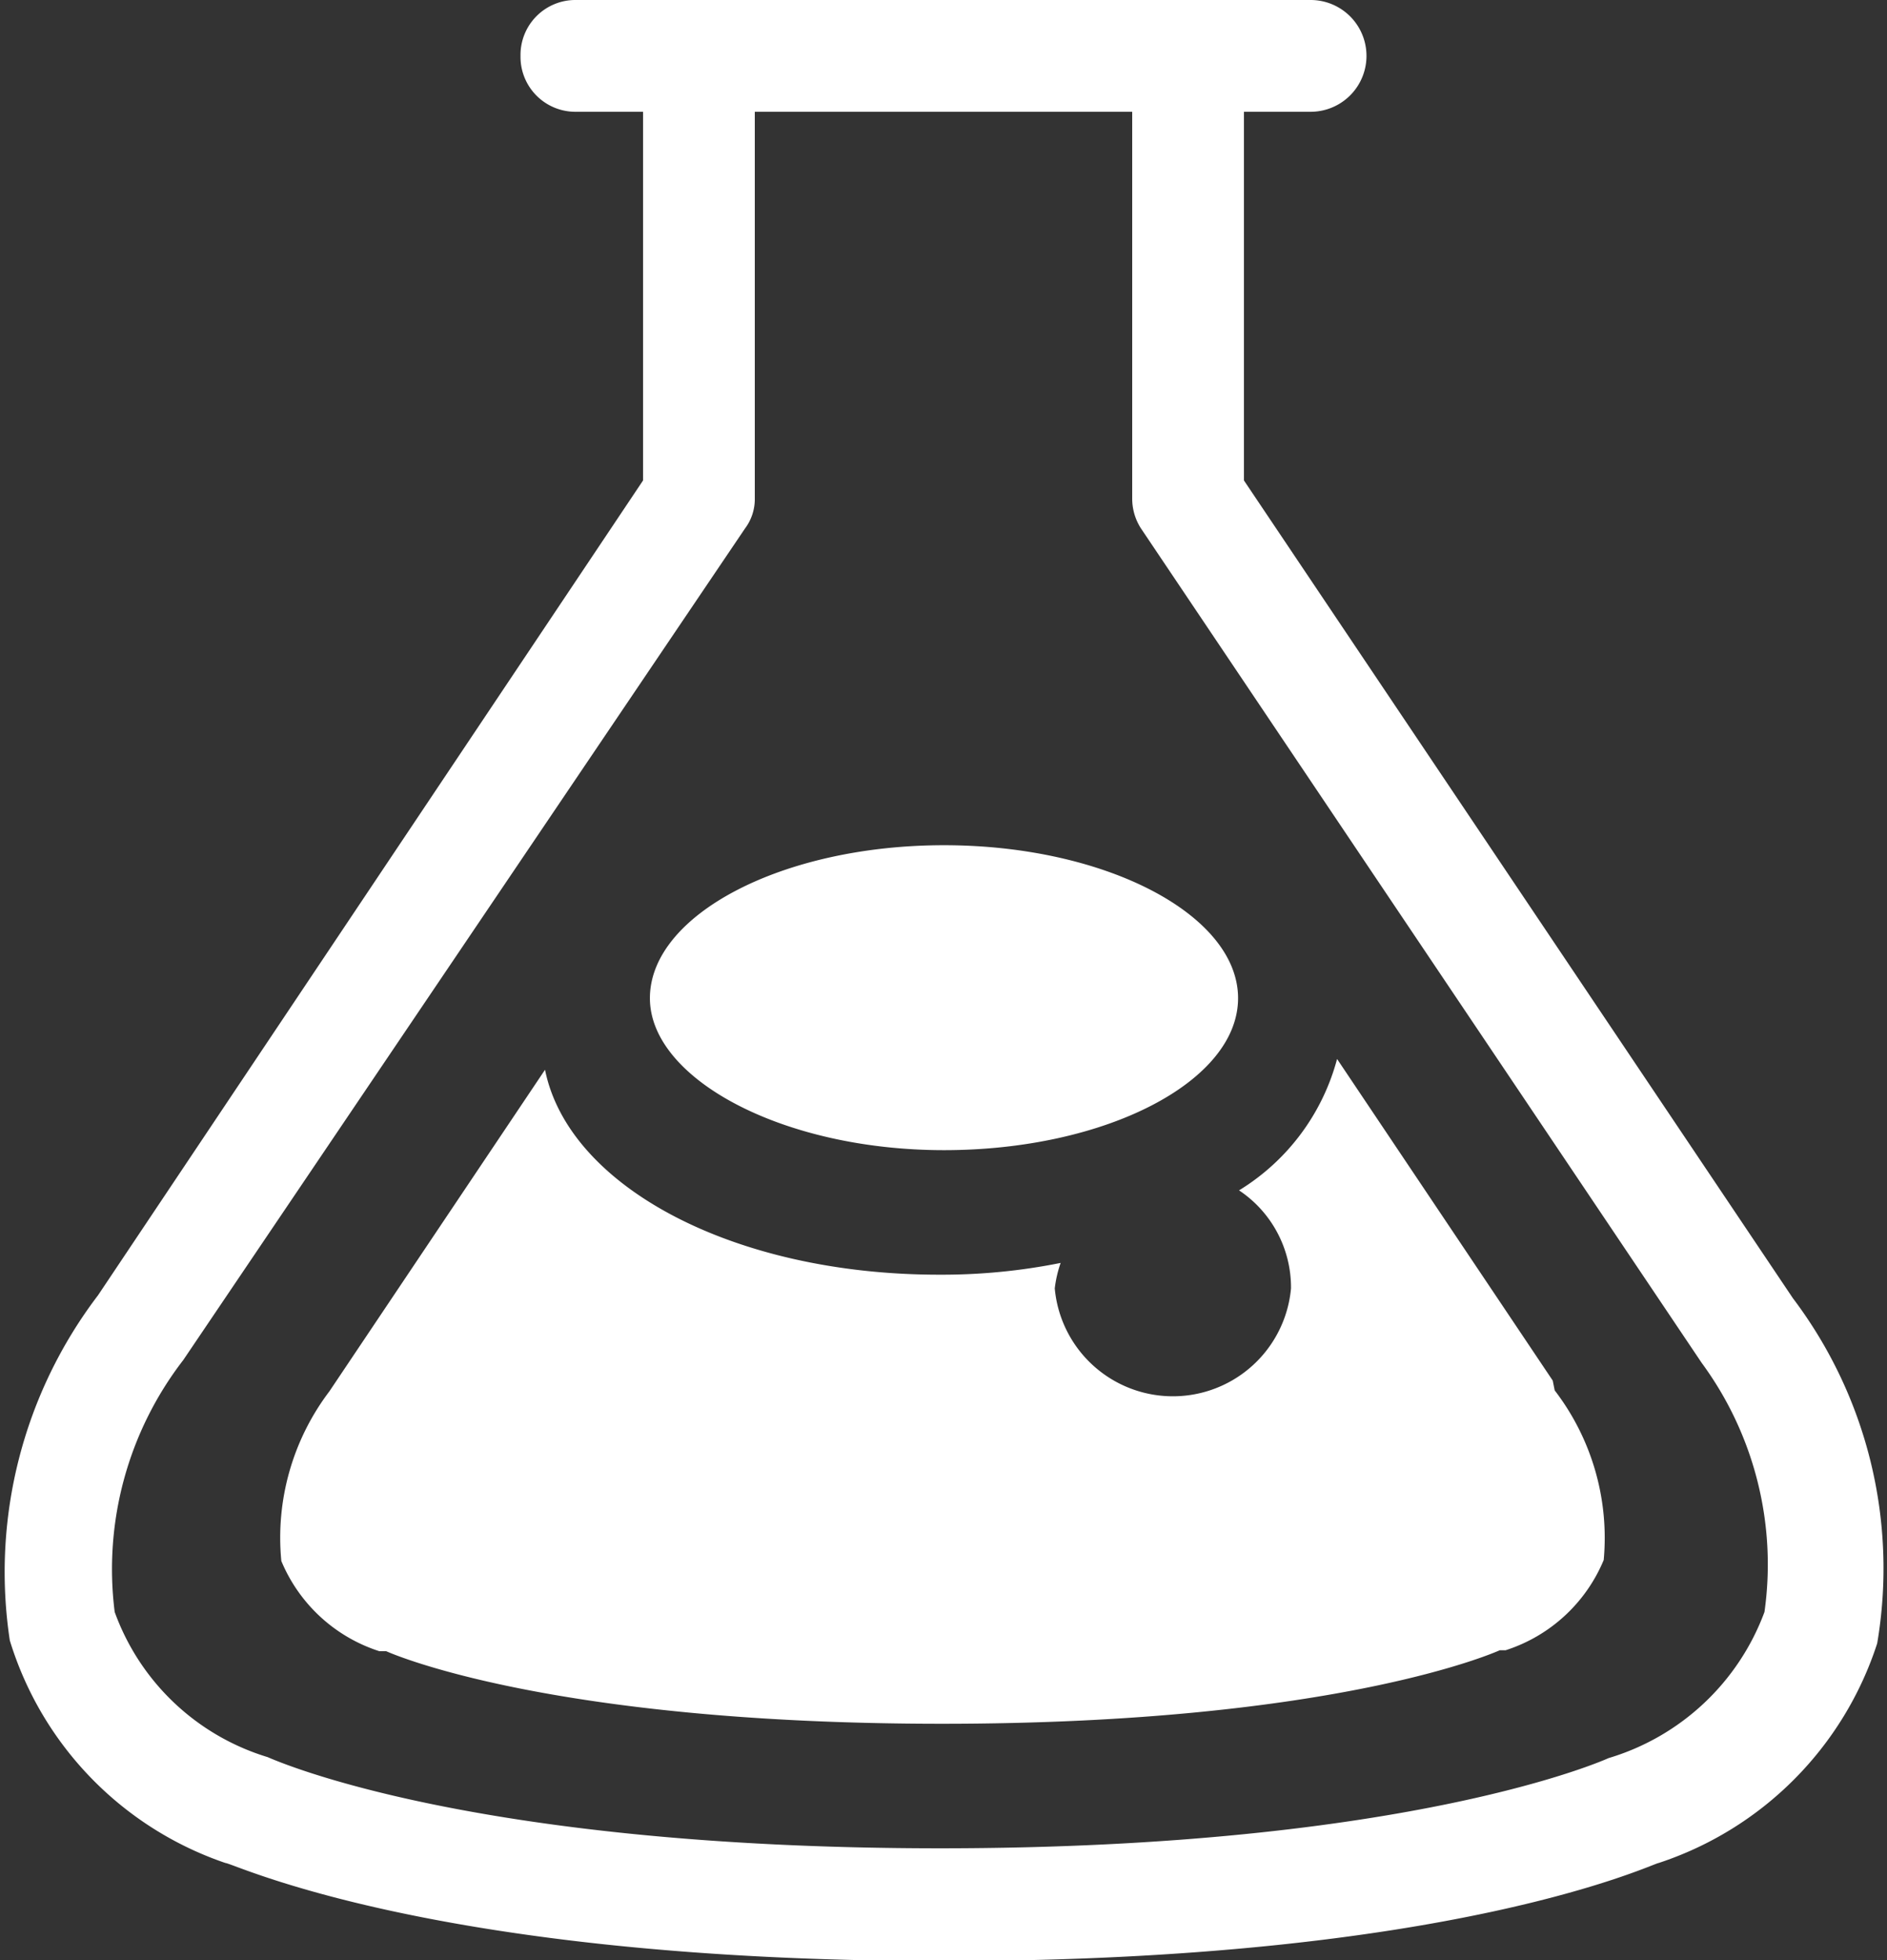 <svg xmlns="http://www.w3.org/2000/svg" viewBox="0 0 19.25 19.99"><rect x="0" y="0" width="19.25" height="19.99" fill="#333333" stroke="none"/><defs><style>.cls-1{fill:#fff;}</style></defs><title>logo_fizz</title><g id="Capa_2" data-name="Capa 2"><g id="Layer_1" data-name="Layer 1"><path class="cls-1" d="M18.29,13.24,12.69,4.9V1.14h.68a.57.57,0,1,0,0-1.14H5.88a.56.56,0,0,0-.57.57.56.56,0,0,0,.57.57h.68V4.9L1,13.21A4.66,4.66,0,0,0,.1,16.73,3.47,3.47,0,0,0,2.3,19c.08,0,2.13,1,7.33,1s7.24-1,7.29-1a3.49,3.49,0,0,0,2.23-2.24A4.57,4.57,0,0,0,18.29,13.24ZM18,16.44a2.44,2.44,0,0,1-1.59,1.49s-2,.92-6.82.92-6.81-.91-6.86-.93a2.4,2.4,0,0,1-1.56-1.48,3.49,3.49,0,0,1,.7-2.57L7.6,5.39a.5.5,0,0,0,.1-.31V1.14h3.85V5.08a.56.56,0,0,0,.09.31l5.72,8.51A3.47,3.47,0,0,1,18,16.44ZM6.63,10.18c0-.85,1.35-1.56,3-1.56s3,.71,3,1.56-1.35,1.55-3,1.55S6.63,11,6.63,10.18Zm9.23,4a2.47,2.47,0,0,1,.5,1.73,1.62,1.62,0,0,1-1,.92l-.06,0s-1.63.75-5.69.75-5.67-.74-5.67-.74l-.07,0a1.62,1.62,0,0,1-1-.92,2.47,2.47,0,0,1,.49-1.73l0,0,2.2-3.28C5.8,12.1,7.48,13,9.58,13a6.14,6.14,0,0,0,1.24-.12,1.22,1.22,0,0,0-.06.26,1.21,1.21,0,0,0,2.41,0,1.19,1.19,0,0,0-.53-1,2.25,2.25,0,0,0,1-1.34l2.2,3.28Z"/></g></g></svg>